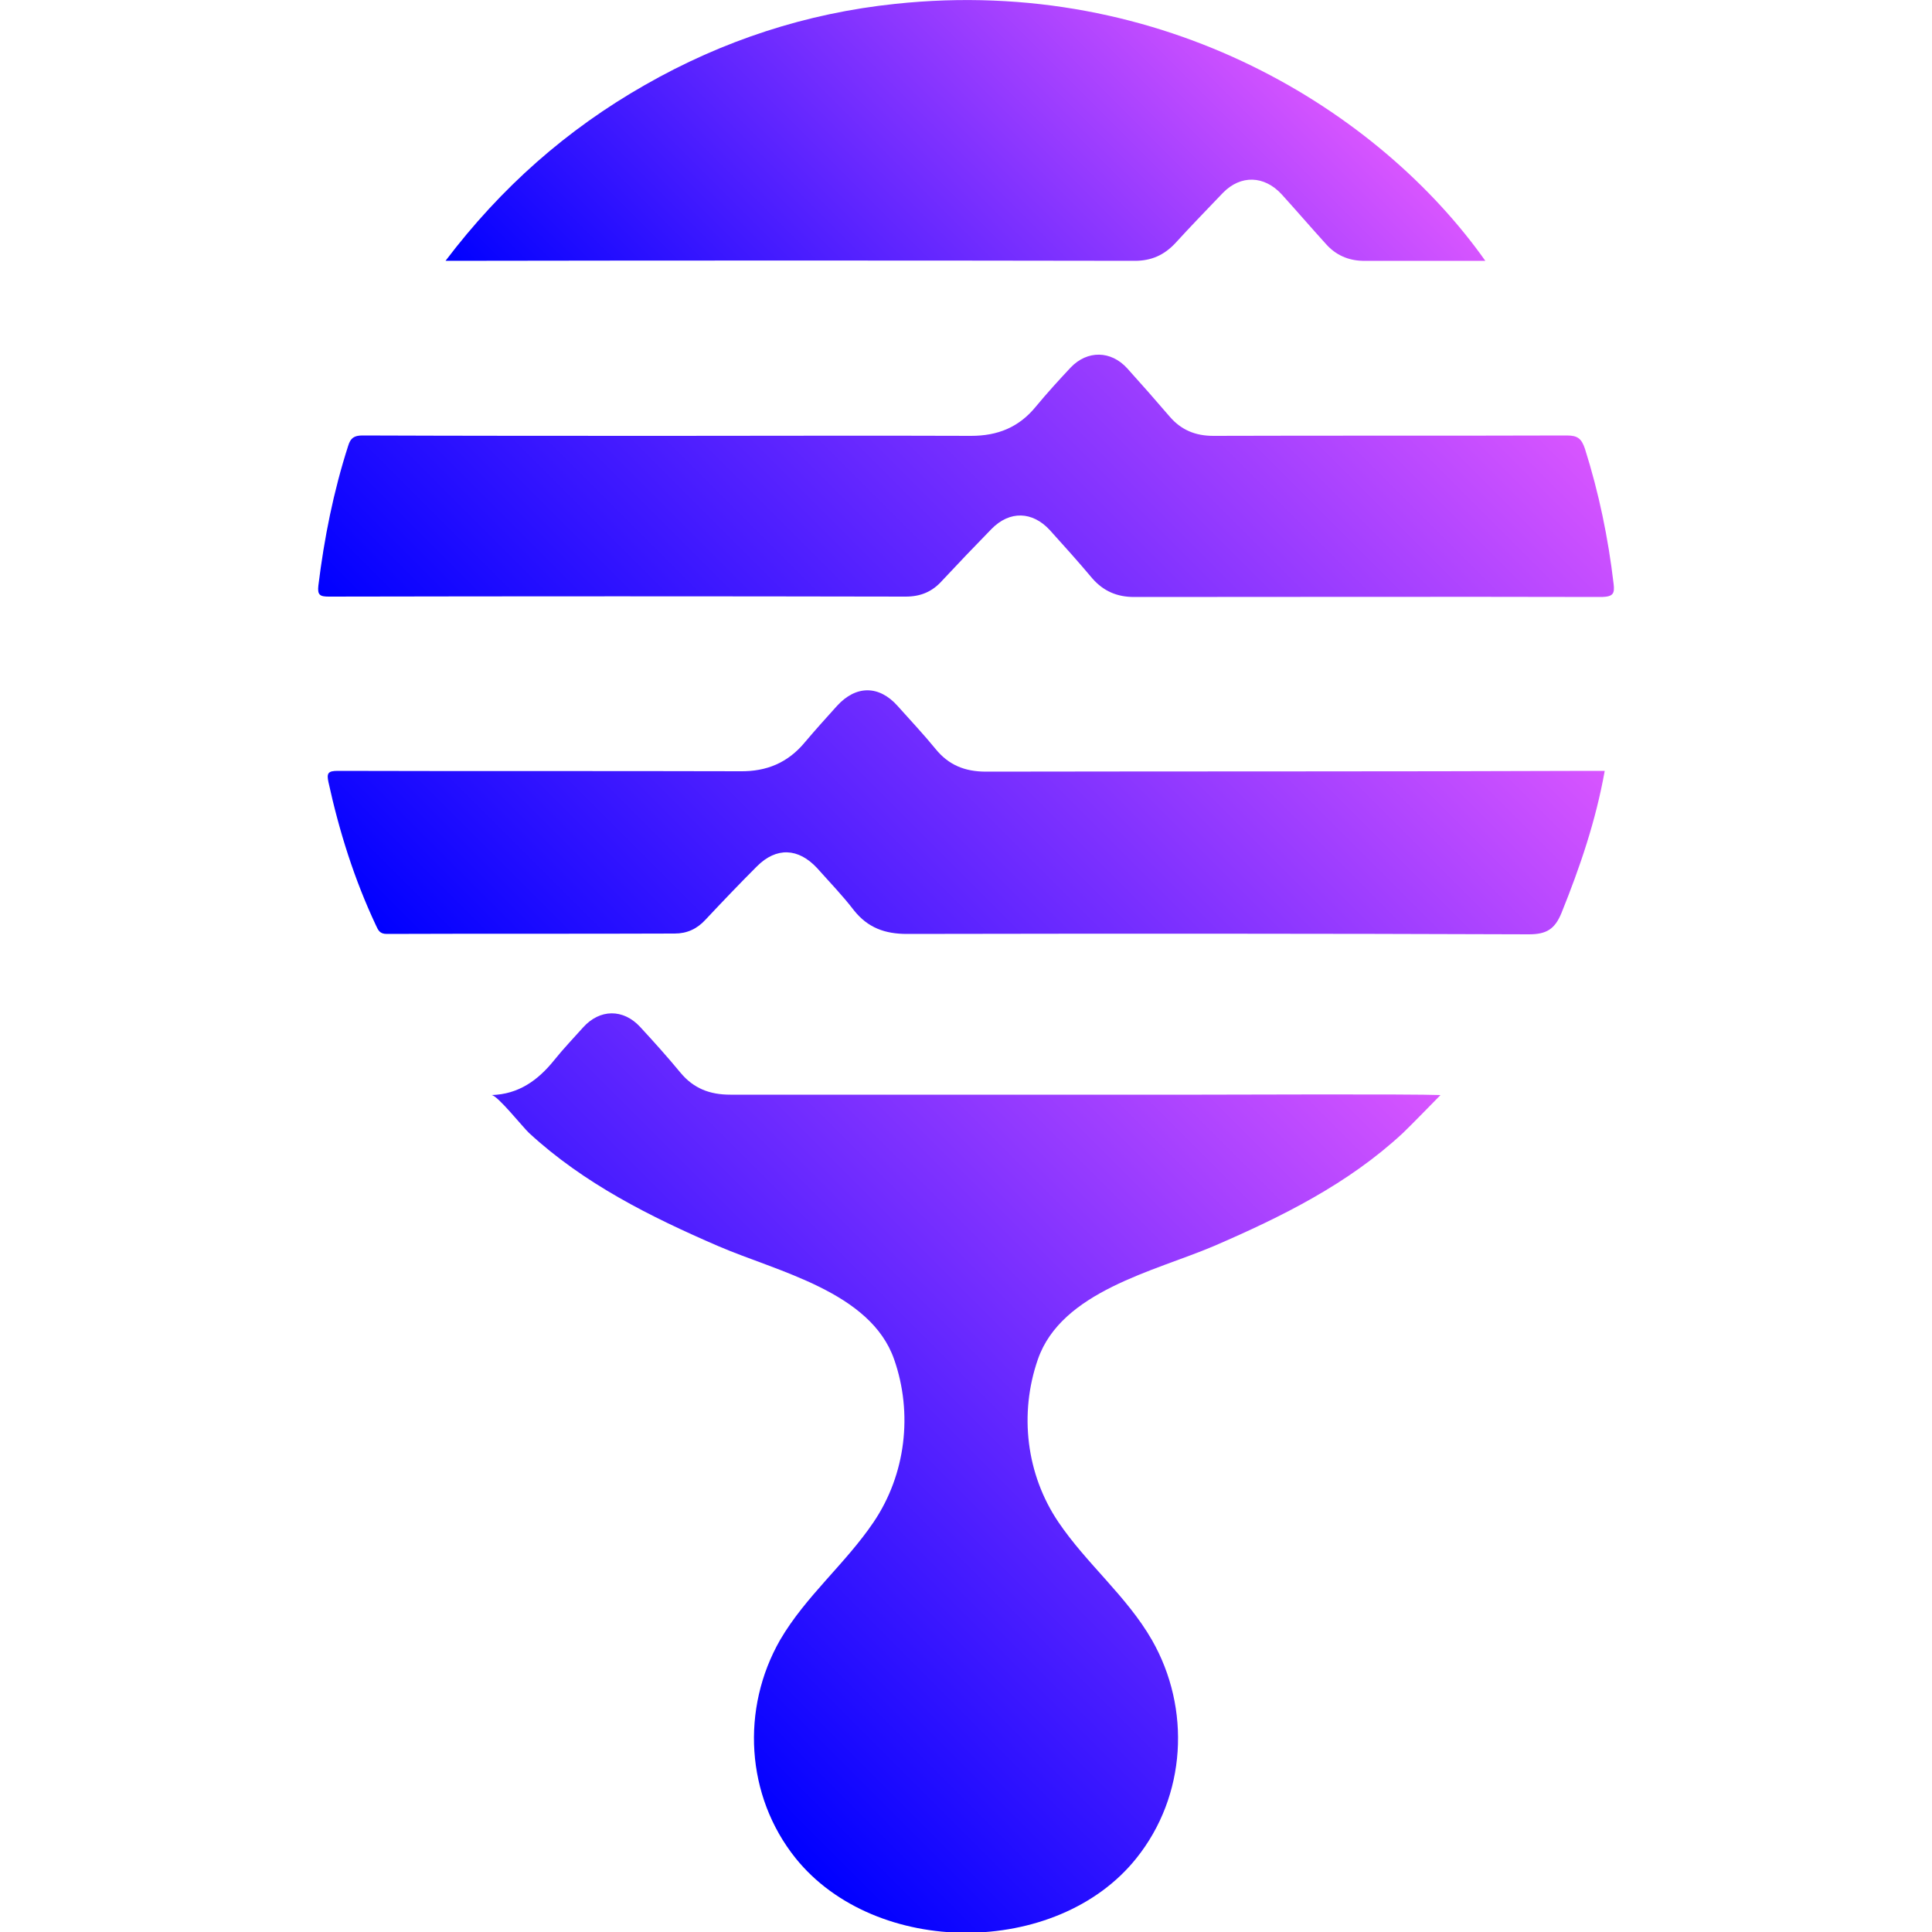 <?xml version="1.0" encoding="utf-8"?>
<!-- Generator: Adobe Illustrator 27.0.0, SVG Export Plug-In . SVG Version: 6.00 Build 0)  -->
<svg version="1.1" id="Layer_1" xmlns="http://www.w3.org/2000/svg" xmlns:xlink="http://www.w3.org/1999/xlink" x="0px" y="0px"
	 viewBox="0 0 500 500" style="enable-background:new 0 0 500 500;" xml:space="preserve">
<style type="text/css">
	.st0{fill:url(#SVGID_1_);}
	.st1{fill:url(#SVGID_00000020375107521937912260000011260913331620413079_);}
	.st2{fill:url(#SVGID_00000125560694830102820620000017722232723539514046_);}
	.st3{fill:url(#SVGID_00000163050913283567828420000005952301608392188838_);}
</style>
<linearGradient id="SVGID_1_" gradientUnits="userSpaceOnUse" x1="158.334" y1="272.528" x2="341.53" y2="455.709" gradientTransform="matrix(1 0 0 -1 0 502)">
	<stop  offset="0" style="stop-color:#0000FF"/>
	<stop  offset="0.6" style="stop-color:#8032FF"/>
	<stop  offset="1" style="stop-color:#D855FF"/>
</linearGradient>
<path class="st0" d="M417.6,151.1c-1.4-11.9-3.8-23.5-7.4-34.9c-0.9-2.7-1.9-3.5-4.7-3.5c-30.5,0.1-61,0-91.5,0.1
	c-4.6,0-8.3-1.5-11.3-5c-3.6-4.2-7.3-8.4-11-12.5c-4.2-4.6-10.3-4.7-14.6-0.2c-3.1,3.3-6.1,6.6-9,10.1c-4.4,5.4-9.9,7.6-16.8,7.6
	c-26-0.1-52,0-78,0s-53,0-79.5-0.1c-2.2,0-3.1,0.7-3.7,2.7c-3.8,11.8-6.2,23.9-7.7,36.1c-0.3,2.5,0.4,2.9,2.7,2.9
	c49.8-0.1,99.6-0.1,149.3,0c3.9,0,6.9-1.3,9.4-4.1c4.2-4.5,8.5-9,12.8-13.4c4.7-4.8,10.6-4.6,15.1,0.3c3.7,4.1,7.4,8.2,11,12.5
	c2.9,3.3,6.4,4.8,10.8,4.8c40.4,0,80.7-0.1,121.1,0C417.5,154.4,417.9,153.6,417.6,151.1L417.6,151.1z"/>
<linearGradient id="SVGID_00000107571531017443562150000000170700430505261219_" gradientUnits="userSpaceOnUse" x1="160.409" y1="198.676" x2="339.759" y2="378.026" gradientTransform="matrix(1 0 0 -1 0 502)">
	<stop  offset="0" style="stop-color:#0000FF"/>
	<stop  offset="0.6" style="stop-color:#8032FF"/>
	<stop  offset="1" style="stop-color:#D855FF"/>
</linearGradient>
<path style="fill:url(#SVGID_00000107571531017443562150000000170700430505261219_);" d="M255.2,199.7c-5.5,0-9.7-1.7-13.1-5.9
	c-3.1-3.8-6.5-7.4-9.8-11.1c-4.8-5.4-10.8-5.4-15.7,0c-2.8,3.1-5.6,6.2-8.3,9.4c-4.4,5.3-9.9,7.6-16.8,7.5
	c-34.7-0.1-69.4,0-104.1-0.1c-2.5,0-2.9,0.6-2.4,2.9c2.8,12.8,6.7,25.2,12.3,37.1c0.6,1.3,1,2.2,2.8,2.2c24.8-0.1,49.7,0,74.5-0.1
	c3.2,0,5.8-1.2,8-3.6c4.4-4.7,8.8-9.3,13.3-13.8c5-5,10.7-4.8,15.6,0.5c3.2,3.6,6.6,7.1,9.5,10.9c3.6,4.5,8,6.1,13.7,6.1
	c53.7-0.1,107.4-0.1,161,0.1c4.6,0,6.7-1.4,8.4-5.5c4.8-11.9,8.9-23.9,11.2-36.8h-3.9C359.5,199.7,307.4,199.6,255.2,199.7
	L255.2,199.7z"/>
<linearGradient id="SVGID_00000036931663618165318360000002196418784402052783_" gradientUnits="userSpaceOnUse" x1="181.937" y1="367.885" x2="317.92" y2="503.869" gradientTransform="matrix(1 0 0 -1 0 502)">
	<stop  offset="0" style="stop-color:#0000FF"/>
	<stop  offset="0.6" style="stop-color:#8032FF"/>
	<stop  offset="1" style="stop-color:#D855FF"/>
</linearGradient>
<path style="fill:url(#SVGID_00000036931663618165318360000002196418784402052783_);" d="M293.7,67.5c4.3,0,7.6-1.5,10.5-4.6
	c4-4.4,8.2-8.7,12.3-13c4.6-4.7,10.7-4.5,15.2,0.4c3.9,4.3,7.6,8.6,11.5,12.9c2.5,2.8,5.7,4.2,9.4,4.3c10.5,0,21,0,31.8,0
	C357.1,28.9,301.2-6.4,231.7,1c-23,2.4-44.7,9.5-64.8,21c-20.2,11.5-37.2,26.5-51.6,45.5C175.3,67.4,234.5,67.4,293.7,67.5
	L293.7,67.5z"/>
<linearGradient id="SVGID_00000148637817702046629080000007556627180435201930_" gradientUnits="userSpaceOnUse" x1="158.876" y1="67.986" x2="341.23" y2="250.325" gradientTransform="matrix(1 0 0 -1 0 502)">
	<stop  offset="0" style="stop-color:#0000FF"/>
	<stop  offset="0.6" style="stop-color:#8032FF"/>
	<stop  offset="1" style="stop-color:#D855FF"/>
</linearGradient>
<path style="fill:url(#SVGID_00000148637817702046629080000007556627180435201930_);" d="M311,283.3c-20.3,0-40.7,0-61,0
	c-20.3,0-40.7,0-61,0c-5.3,0-9.5-1.6-12.9-5.7c-3.3-4-6.8-7.9-10.4-11.8c-4.4-4.8-10.5-4.7-14.8,0.1c-2.5,2.8-5.1,5.5-7.5,8.5
	c-4.2,5.2-9.2,8.8-16.2,9c1.5,0,8.1,8.3,9.7,9.8c14.2,13.1,31.4,21.7,49,29.3c15.3,6.6,39.4,11.8,45.5,29.3c4.9,14,3,29.8-5.3,42.1
	c-7.3,10.8-17.6,19.2-24.2,30.5c-10.2,17.8-8.9,40.4,4,56.5c10.3,12.8,27.2,19.3,44.1,19.3c16.9,0,33.8-6.4,44.1-19.3
	c12.9-16.1,14.2-38.7,4-56.5c-6.5-11.3-16.9-19.7-24.2-30.5c-8.3-12.3-10.2-28-5.3-42.1c6.1-17.6,30.2-22.8,45.5-29.3
	c17.6-7.6,34.8-16.1,49-29.3c1.6-1.5,9.7-9.8,9.7-9.8C365.8,283.1,316.4,283.3,311,283.3L311,283.3z"/>
</svg>
